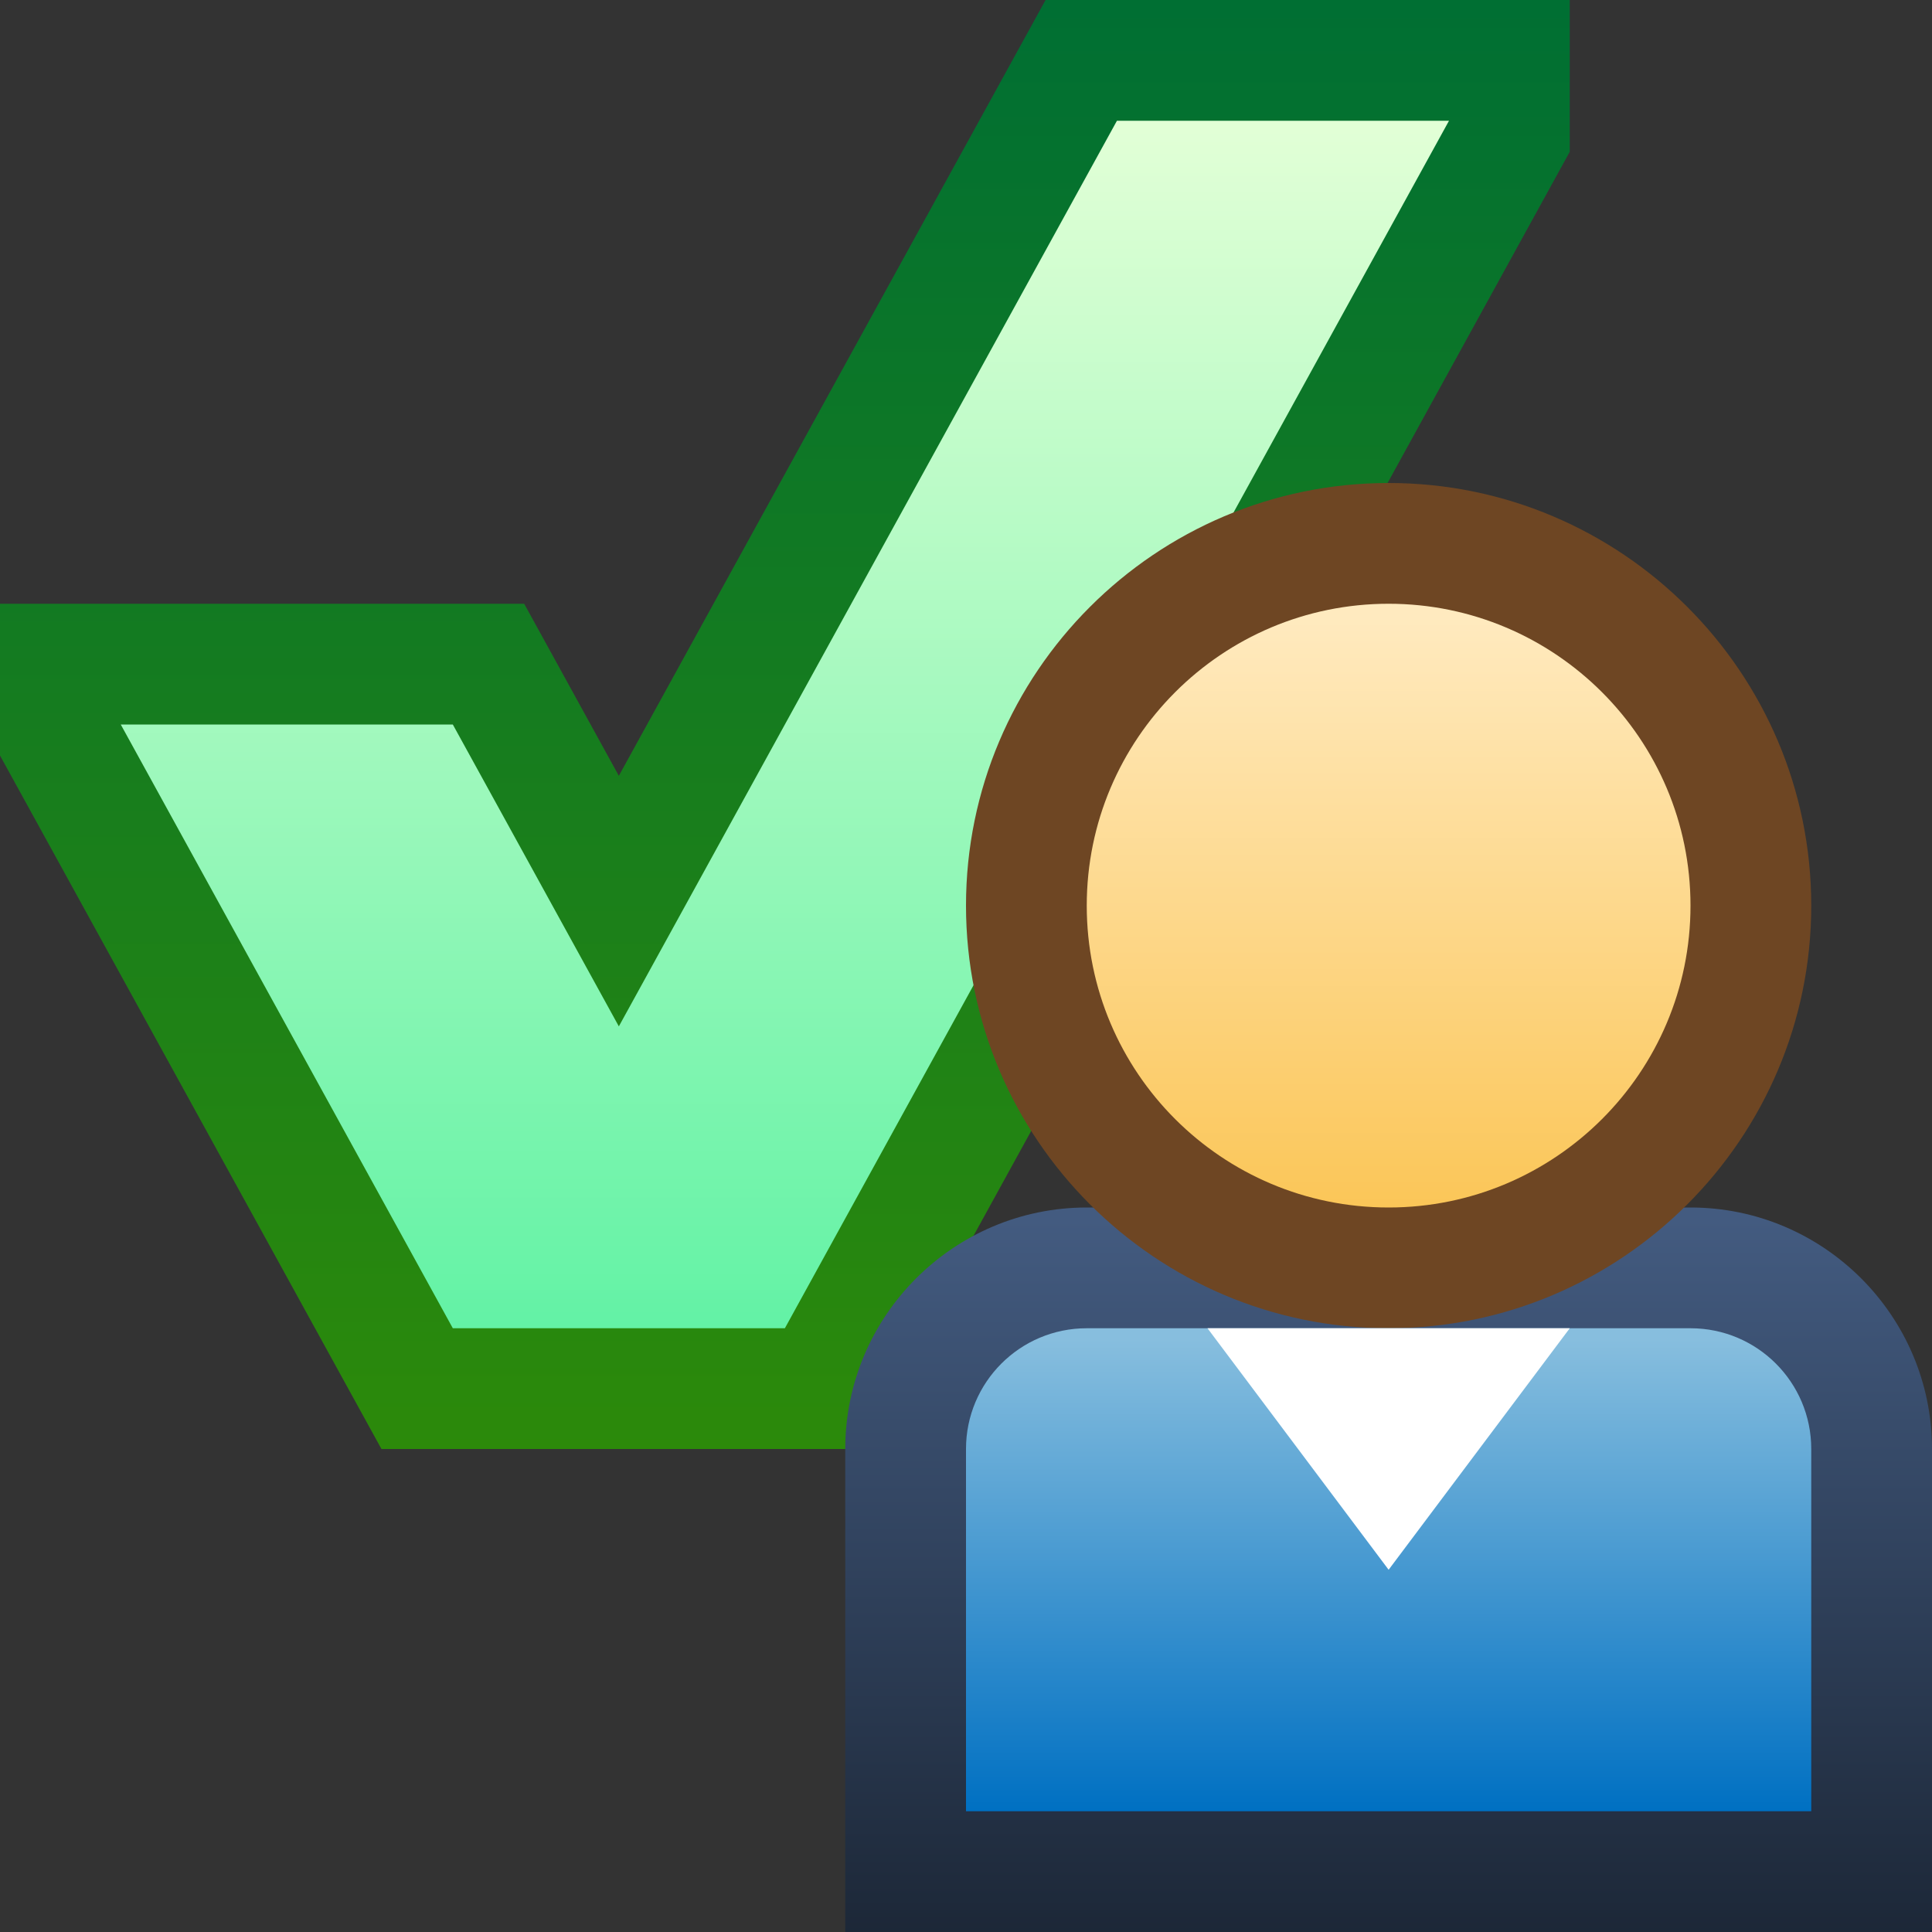 <svg ti:v='1' width='16' height='16' viewBox='0,0,16,16' xmlns='http://www.w3.org/2000/svg' xmlns:ti='urn:schemas-jetbrains-com:tisvg'><rect x="0" y="0" width="16" height="16" fill="#333333" stroke="none"/><g><path fill-rule='evenodd' d='M0,0L16,0L16,16L0,16Z' fill='#FFFFFF' opacity='0'/><linearGradient id='F1' x1='0.5' y1='0' x2='0.5' y2='1.006'><stop offset='0' stop-color='#006F33'/><stop offset='1' stop-color='#2C8A0A'/></linearGradient><path fill-rule='evenodd' d='M13,0L8.659,0L5.125,6.425L4.341,5L0,5L0,6.257L3.159,12L7.091,12L13,1.257L13,0Z' fill='url(#F1)'/><linearGradient id='F2' x1='0.5' y1='0.007' x2='0.5' y2='1.007'><stop offset='0' stop-color='#E1FFD6'/><stop offset='1' stop-color='#62F2A5'/></linearGradient><path fill-rule='evenodd' d='M3.75,11L1,6L3.75,6L5.125,8.5L9.25,1L12,1L6.5,11L3.75,11Z' fill='url(#F2)'/><linearGradient id='F3' x1='0.5' y1='0.015' x2='0.5' y2='1.008'><stop offset='0' stop-color='#435B80'/><stop offset='1' stop-color='#1C2737'/></linearGradient><path fill-rule='evenodd' d='M9,10C7.898,10,7,10.898,7,12L7,16L16,16L16,12C16,10.898,15.102,10,14,10L9,10Z' fill='url(#F3)'/><path fill-rule='evenodd' d='M11.5,11C9.57,11,8,9.43,8,7.5C8,5.57,9.57,4,11.5,4C13.43,4,15,5.57,15,7.5C15,9.43,13.43,11,11.5,11Z' fill='#6E4623'/><linearGradient id='F5' x1='0.5' y1='0.021' x2='0.5' y2='1'><stop offset='0' stop-color='#FFEABF'/><stop offset='1' stop-color='#FBC658'/></linearGradient><path fill-rule='evenodd' d='M9,7.5C9,8.881,10.119,10,11.5,10L11.5,10C12.879,10,14,8.881,14,7.5L14,7.5C14,6.12,12.879,5,11.5,5L11.5,5C10.119,5,9,6.12,9,7.5Z' fill='url(#F5)'/><linearGradient id='F6' x1='0.5' y1='0.021' x2='0.5' y2='1'><stop offset='0' stop-color='#87BEDE'/><stop offset='1' stop-color='#0070C2'/></linearGradient><path fill-rule='evenodd' d='M9,11C8.447,11,8,11.448,8,12L8,15L15,15L15,12C15,11.448,14.553,11,14,11L9,11Z' fill='url(#F6)'/><path fill-rule='evenodd' d='M10,11L11.5,13L13,11L10,11Z' fill='#FFFFFF'/></g></svg>